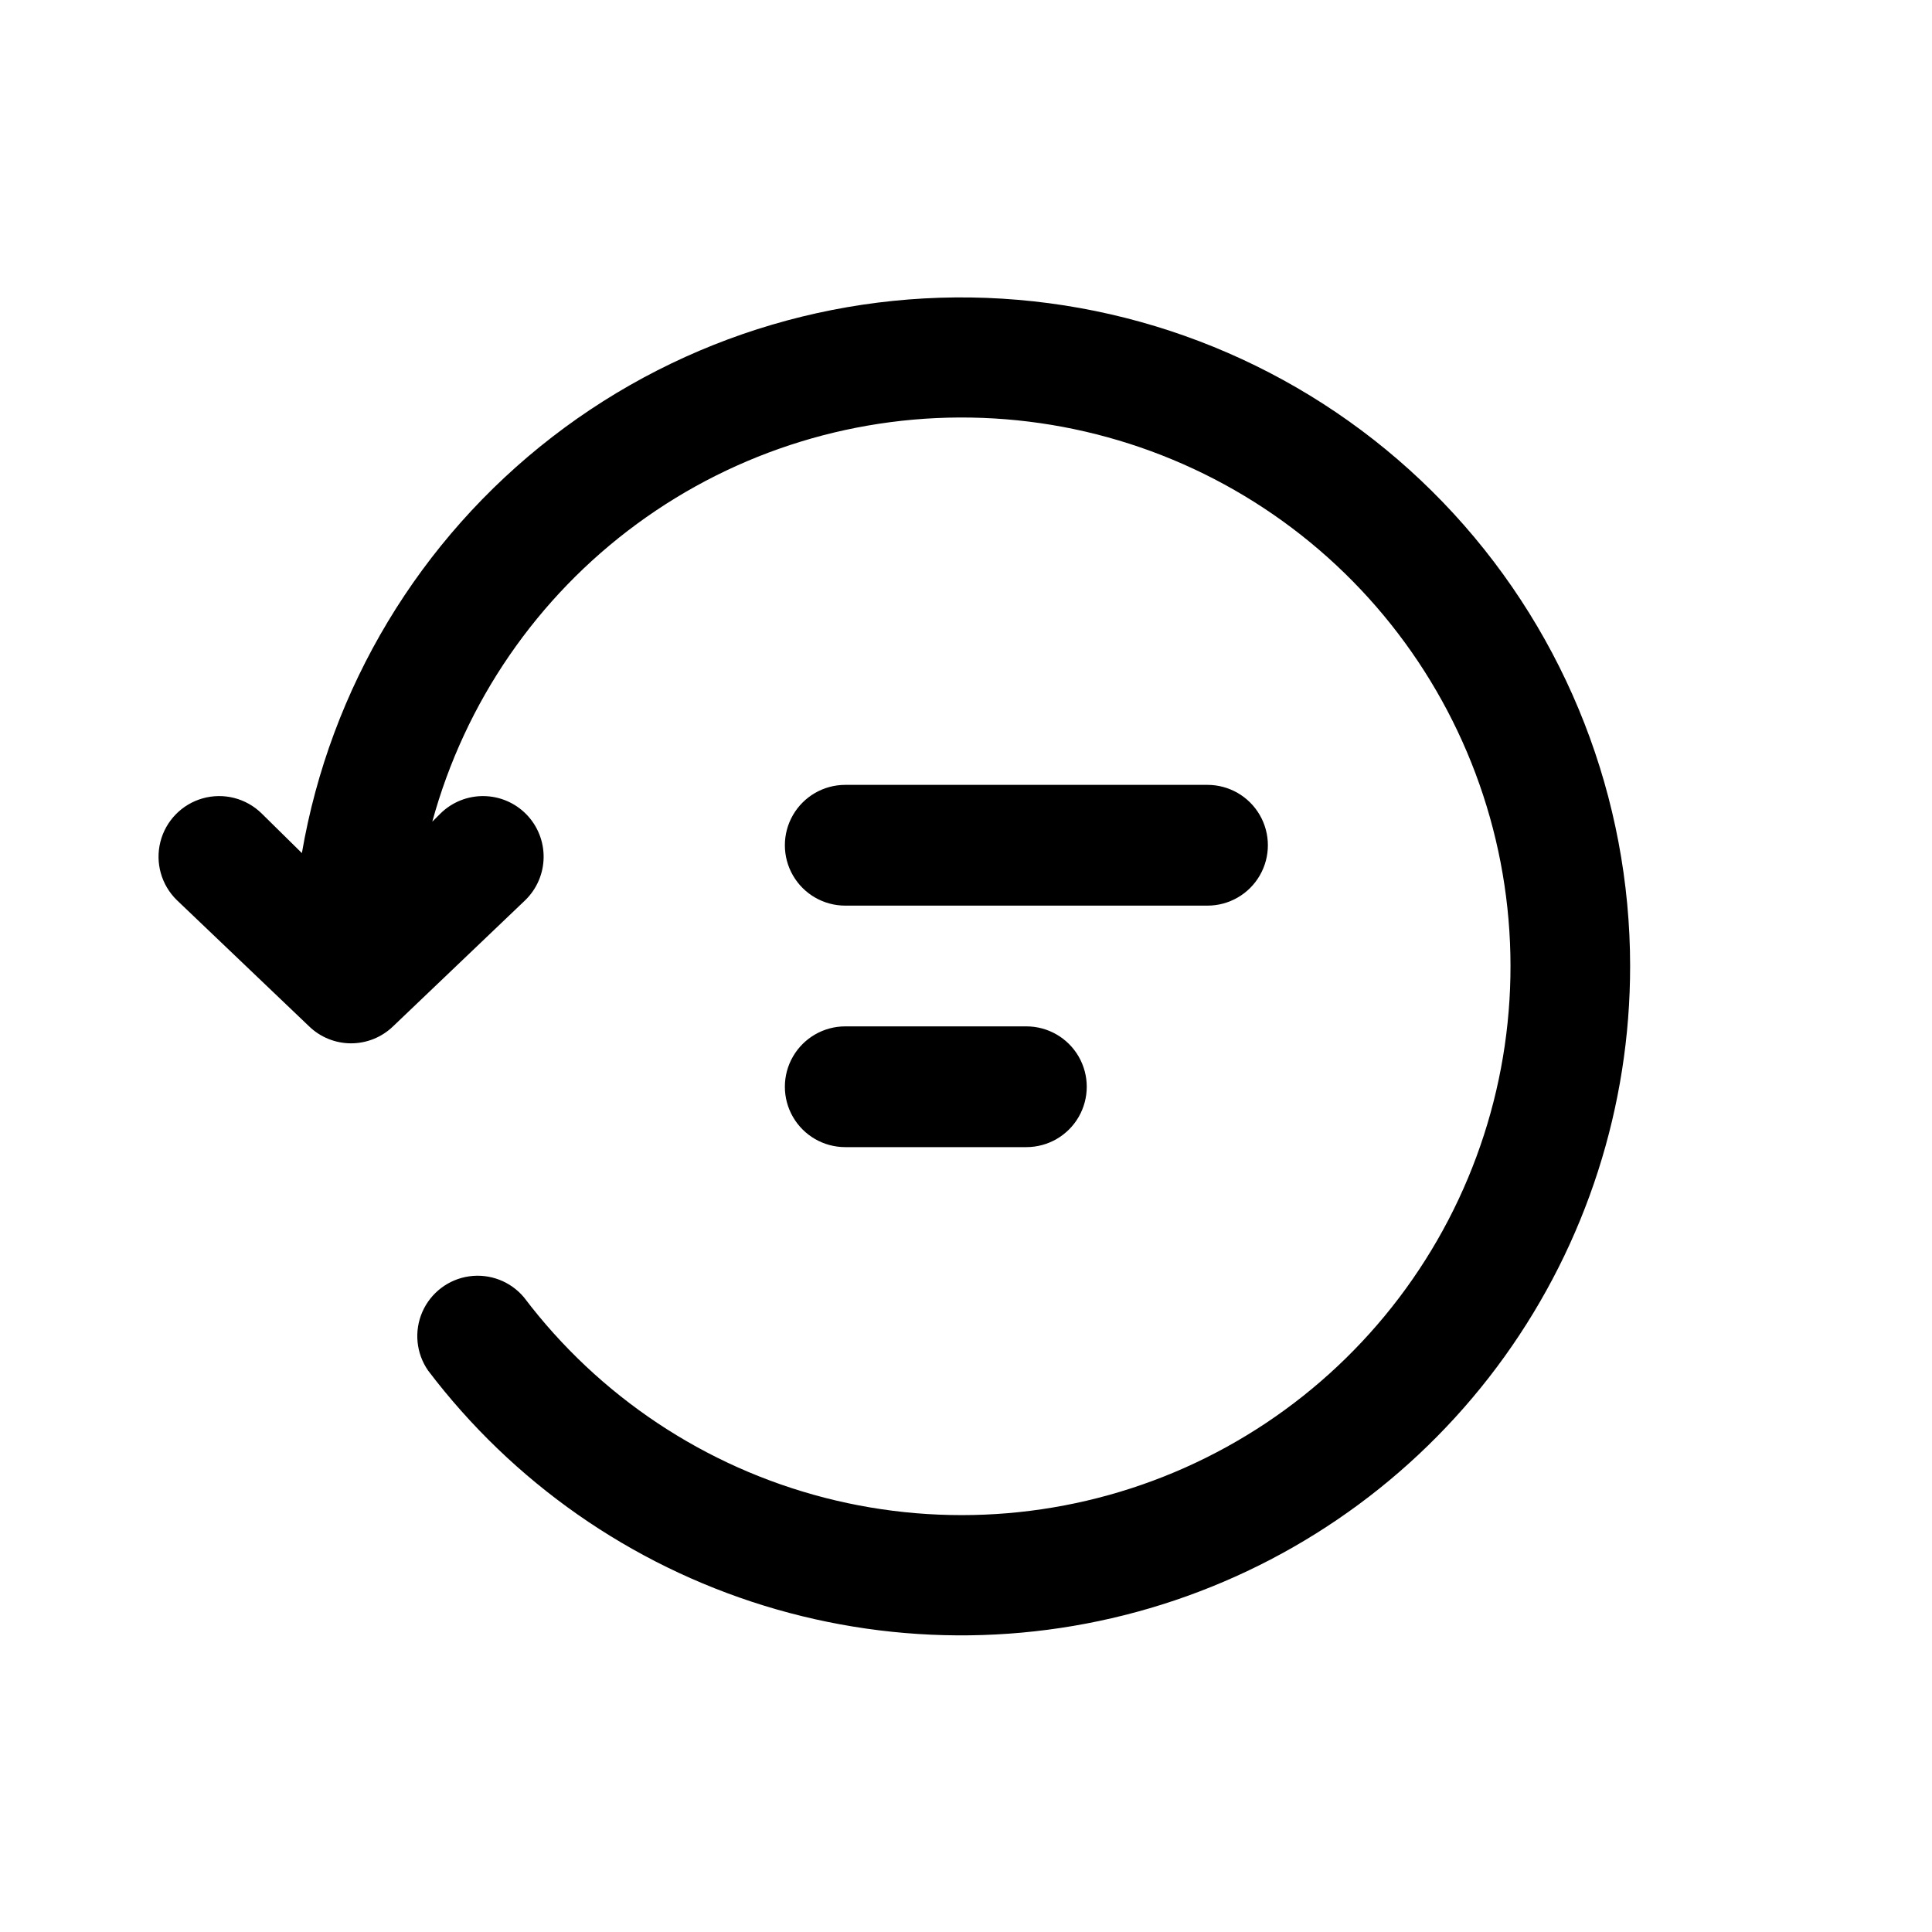 <?xml version="1.0" encoding="UTF-8"?>
<svg width="1200pt" height="1200pt" version="1.1" viewBox="0 0 1200 1200" xmlns="http://www.w3.org/2000/svg">
 <path d="m1012.5 600c0.055 87.047-27.23 171.91-78.008 242.62-50.773 70.707-122.47 123.68-204.97 151.44-82.5 27.766-171.64 28.914-254.83 3.289-83.191-25.621-156.23-76.727-208.82-146.1-7.41-10.688-8.754-24.449-3.555-36.367 5.199-11.918 16.203-20.293 29.078-22.129 12.871-1.832 25.777 3.133 34.102 13.121 46.449 61.387 112.3 105.24 186.85 124.43 74.547 19.191 153.39 12.586 223.71-18.742 70.316-31.332 127.95-85.535 163.54-153.79 35.582-68.262 47.016-146.55 32.438-222.14-14.582-75.586-54.312-144.01-112.73-194.14-58.418-50.125-132.09-79.004-209.01-81.93-76.922-2.93-152.57 20.266-214.63 65.805-62.062 45.543-106.88 110.75-127.16 185l5.25-5.25c7.16-6.961 16.793-10.793 26.781-10.652 9.984 0.141 19.508 4.242 26.469 11.402s10.793 16.793 10.652 26.781c-0.141 9.984-4.242 19.508-11.402 26.469l-82.125 78.375c-6.992 6.758-16.336 10.539-26.062 10.539s-19.07-3.781-26.062-10.539l-82.125-78.375c-9.645-9.379-13.555-23.191-10.258-36.234 3.297-13.043 13.305-23.336 26.25-27 12.945-3.664 26.863-0.145 36.508 9.234l25.125 24.75c17.621-102.56 73.09-194.78 155.43-258.41 82.344-63.633 185.57-94.051 289.26-85.238 103.69 8.816 200.3 56.219 270.72 132.84 70.422 76.621 109.53 176.88 109.59 280.94zm-487.5-37.5h225c13.398 0 25.777-7.148 32.477-18.75 6.699-11.602 6.699-25.898 0-37.5-6.699-11.602-19.078-18.75-32.477-18.75h-225c-13.398 0-25.777 7.148-32.477 18.75-6.699 11.602-6.699 25.898 0 37.5 6.699 11.602 19.078 18.75 32.477 18.75zm0 150h112.5c13.398 0 25.777-7.148 32.477-18.75 6.699-11.602 6.699-25.898 0-37.5-6.699-11.602-19.078-18.75-32.477-18.75h-112.5c-13.398 0-25.777 7.148-32.477 18.75-6.699 11.602-6.699 25.898 0 37.5 6.699 11.602 19.078 18.75 32.477 18.75z"/>
</svg>

